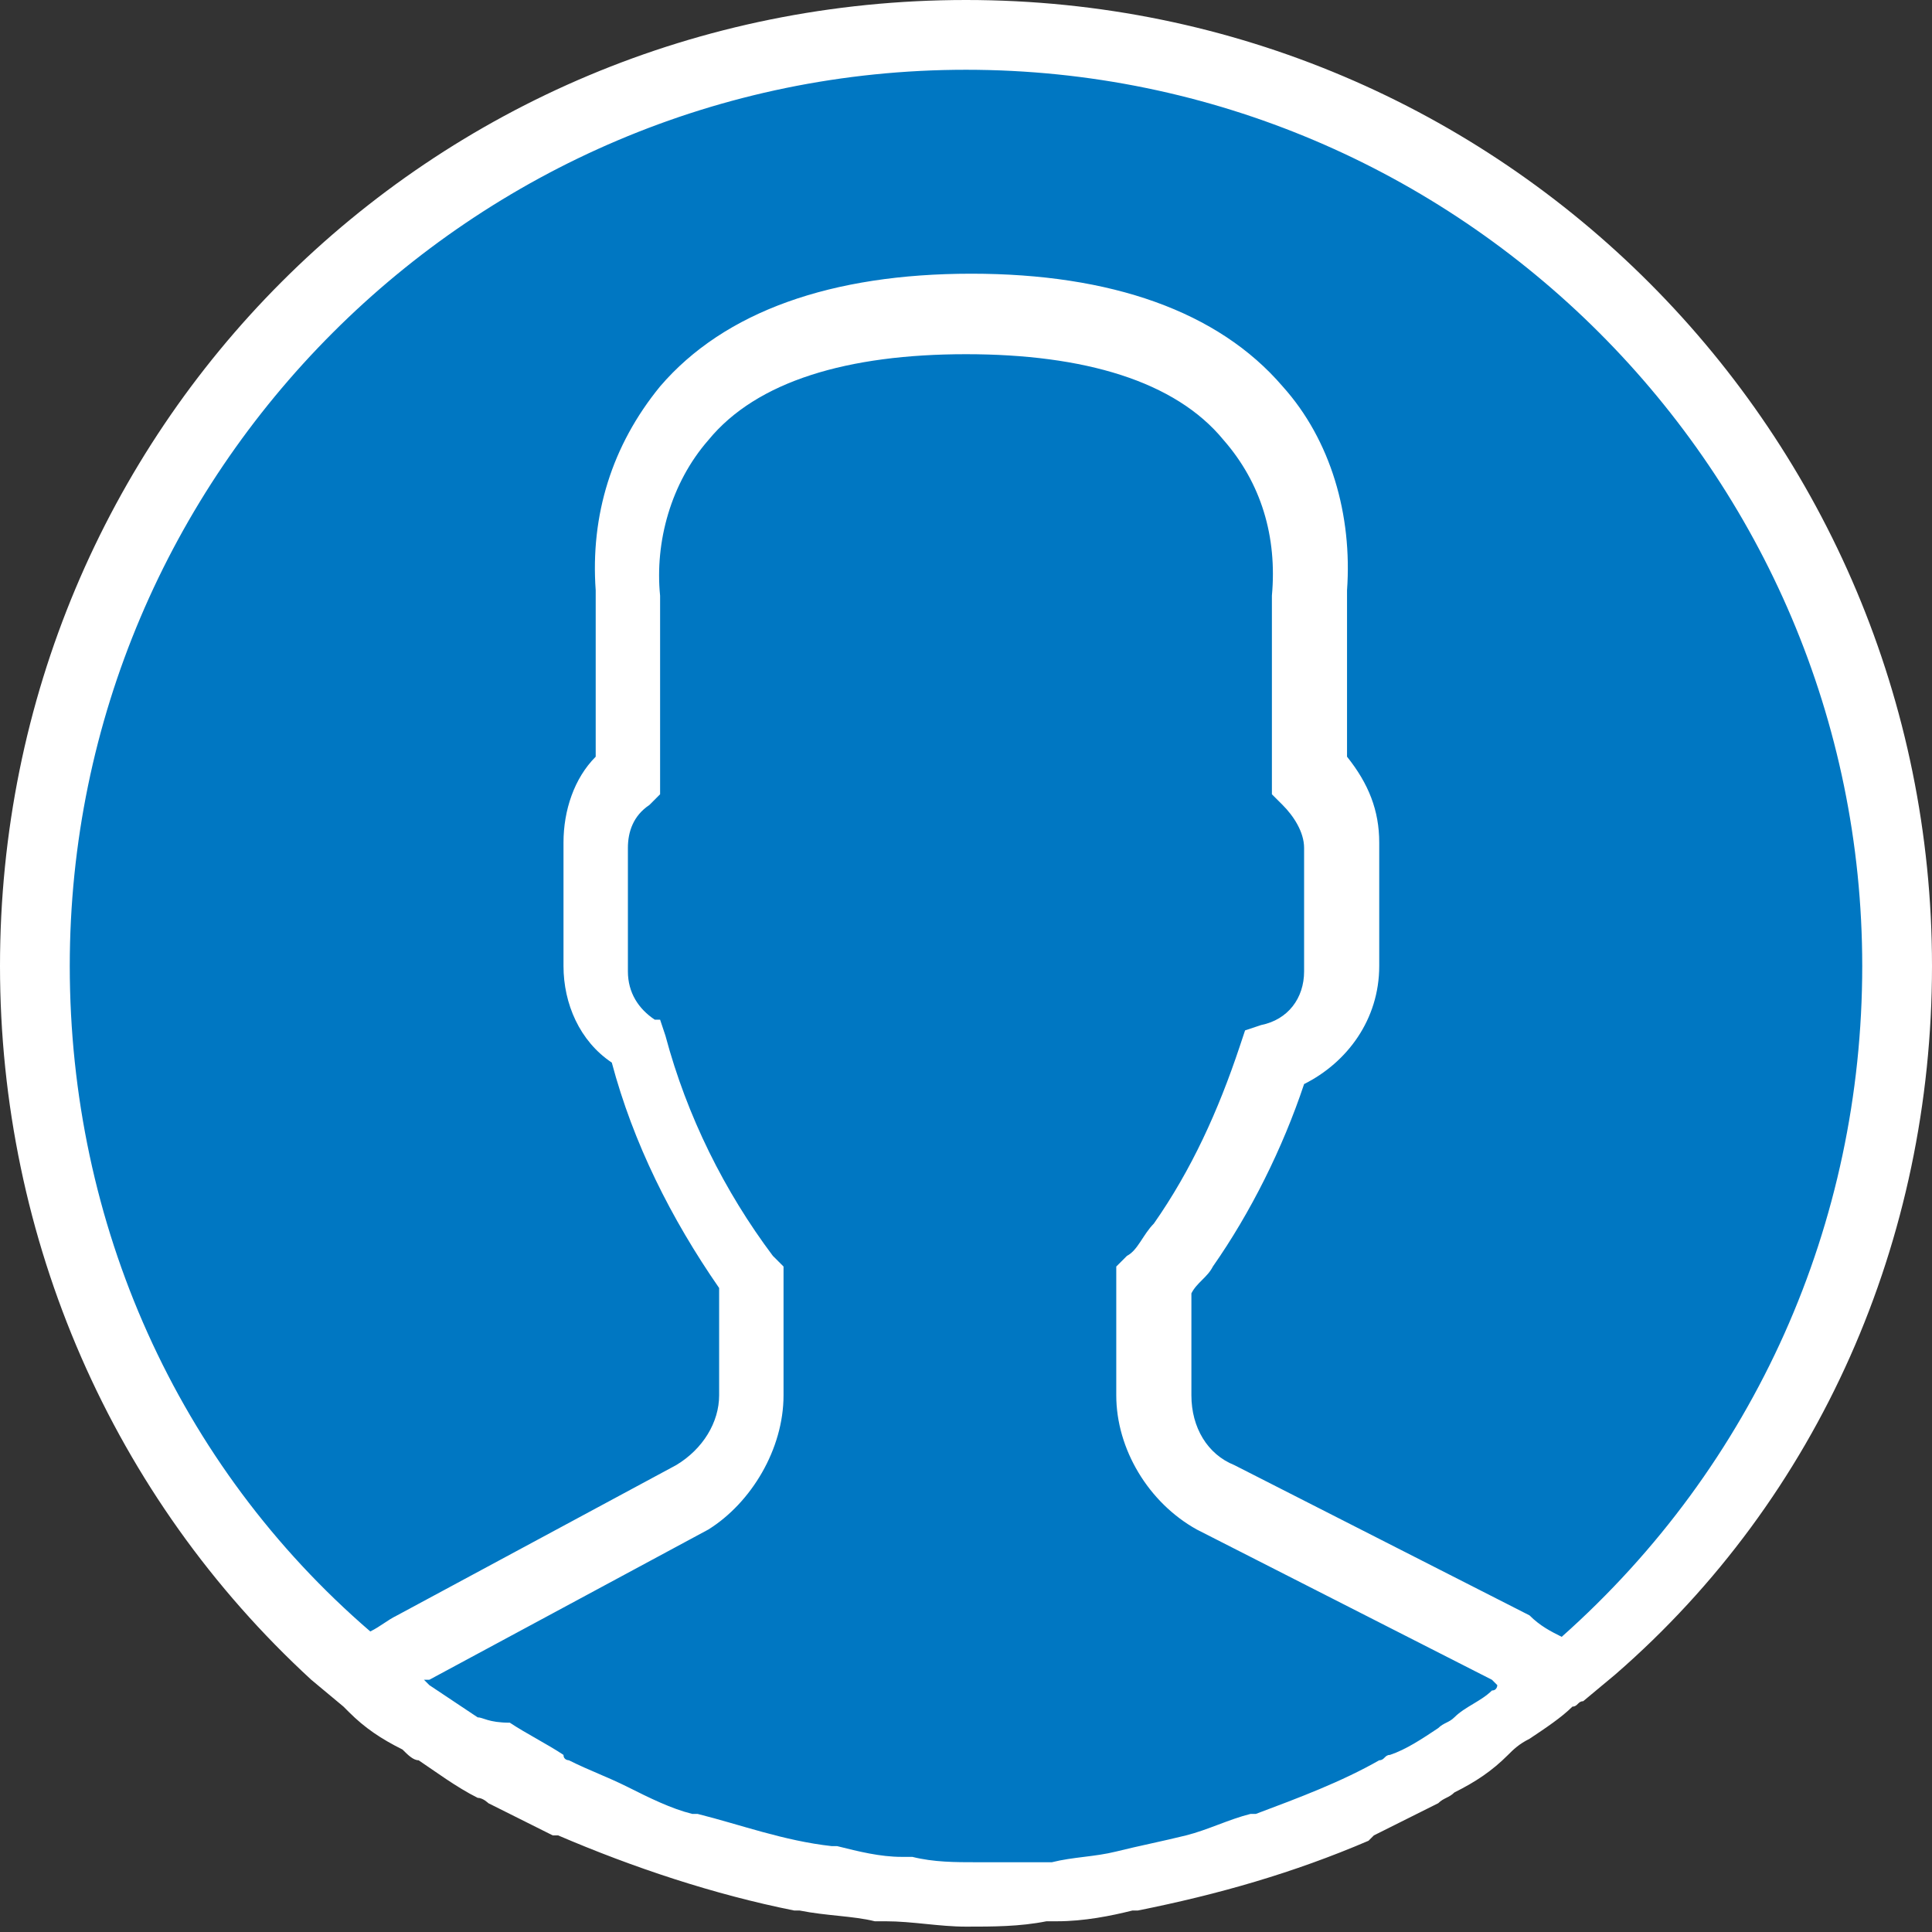 <svg version="1.1" xmlns="http://www.w3.org/2000/svg" xmlns:xlink="http://www.w3.org/1999/xlink" x="0px" y="0px"
	 viewBox="0 0 36 36" style="enable-background:new 0 0 36 36;" xml:space="preserve">
	<rect x="0" y="0" width="36" height="36" fill="#333333" stroke="none"/>
	<style type="text/css">
		.st0{fill:#0077C2;}
		.st1{fill:#FFFFFF;}
	</style>
	<g transform="translate(1690 1979)">
		<path class="st0" d="M-1672-1978c9.4,0,17,7.6,17,17c0,9.4-7.6,17-17,17s-17-7.6-17-17
			C-1689-1970.4-1681.4-1978-1672-1978z" />
		<g transform="matrix(1, 0, 0, 1, -1690, -1979)">
			<path class="st1" d="M36,18c0-9.9-8-18-18-18S0,8,0,18c0,5.1,2.1,9.9,5.8,13.3l0,0l0.6,0.5c0,0,0.1,0.1,0.1,0.1
				c0.3,0.3,0.6,0.5,1,0.7c0.1,0.1,0.2,0.2,0.3,0.2c0.3,0.2,0.7,0.5,1.1,0.7c0.1,0,0.2,0.1,0.2,0.1c0.4,0.2,0.8,0.4,1.2,0.6l0.1,0
				c1.4,0.6,2.9,1.1,4.4,1.4l0.1,0c0.5,0.1,1,0.1,1.4,0.2l0.2,0c0.5,0,1,0.1,1.5,0.1s1,0,1.5-0.1l0.2,0c0.5,0,1-0.1,1.4-0.2l0.1,0
				c1.5-0.3,2.9-0.7,4.3-1.3l0.1-0.1c0.4-0.2,0.8-0.4,1.2-0.6c0.1-0.1,0.2-0.1,0.3-0.2c0.4-0.2,0.7-0.4,1-0.7
				c0.1-0.1,0.2-0.2,0.4-0.3c0.3-0.2,0.6-0.4,0.8-0.6c0.1,0,0.1-0.1,0.2-0.1l0.6-0.5l0,0C33.9,27.9,36,23.1,36,18z M1.3,18
				C1.3,8.8,8.8,1.3,18,1.3S34.7,8.8,34.7,18c0,4.8-2,9.3-5.6,12.5c-0.2-0.1-0.4-0.2-0.6-0.4l-5.5-2.8c-0.5-0.2-0.8-0.7-0.8-1.3v-1.9
				c0.1-0.2,0.3-0.3,0.4-0.5c0.7-1,1.3-2.2,1.7-3.4c0.8-0.4,1.4-1.2,1.4-2.2v-2.3c0-0.6-0.2-1.1-0.6-1.6v-3.1
				c0.1-1.4-0.3-2.8-1.2-3.8c-1.2-1.4-3.2-2.1-5.8-2.1s-4.6,0.7-5.8,2.1c-0.9,1.1-1.3,2.4-1.2,3.8v3.1c-0.4,0.4-0.6,1-0.6,1.6v2.3
				c0,0.7,0.3,1.4,0.9,1.8c0.4,1.5,1.1,2.9,2,4.2V26c0,0.5-0.3,1-0.8,1.3l-5.2,2.8c-0.2,0.1-0.3,0.2-0.5,0.3
				C3.3,27.3,1.3,22.8,1.3,18z M27.8,31.5c-0.2,0.2-0.5,0.3-0.7,0.5c-0.1,0.1-0.2,0.1-0.3,0.2c-0.3,0.2-0.6,0.4-0.9,0.5
				c-0.1,0-0.1,0.1-0.2,0.1c-0.7,0.4-1.5,0.7-2.3,1l-0.1,0c-0.4,0.1-0.8,0.3-1.2,0.4l0,0c-0.4,0.1-0.9,0.2-1.3,0.3l0,0
				c-0.4,0.1-0.8,0.1-1.2,0.2c-0.1,0-0.1,0-0.2,0c-0.4,0-0.8,0-1.2,0s-0.8,0-1.2-0.1c-0.1,0-0.1,0-0.2,0c-0.4,0-0.8-0.1-1.2-0.2
				l-0.1,0c-0.9-0.1-1.7-0.4-2.5-0.6l-0.1,0c-0.4-0.1-0.8-0.3-1.2-0.5h0c-0.4-0.2-0.7-0.3-1.1-0.5c0,0-0.1,0-0.1-0.1
				c-0.3-0.2-0.7-0.4-1-0.6C9.1,32.1,9,32,8.9,32c-0.3-0.2-0.6-0.4-0.9-0.6l-0.1-0.1l0.1,0l5.2-2.8C14,28,14.6,27,14.6,26v-2.4
				l-0.2-0.2c-0.9-1.2-1.6-2.6-2-4.1l-0.1-0.3L12.2,19c-0.3-0.2-0.5-0.5-0.5-0.9v-2.3c0-0.3,0.1-0.6,0.4-0.8l0.2-0.2v-3.6l0-0.1
				c-0.1-1,0.2-2.1,0.9-2.9c0.9-1.1,2.6-1.6,4.8-1.6s3.9,0.5,4.8,1.6c0.7,0.8,1,1.8,0.9,2.9l0,3.7l0.2,0.2c0.2,0.2,0.4,0.5,0.4,0.8
				v2.3c0,0.5-0.3,0.9-0.8,1l-0.3,0.1l-0.1,0.3c-0.4,1.2-0.9,2.3-1.6,3.3c-0.2,0.2-0.3,0.5-0.5,0.6l-0.2,0.2v2.4c0,1,0.6,2,1.5,2.5
				l5.5,2.8l0.1,0.1C27.9,31.4,27.9,31.5,27.8,31.5z" />
		</g>
	</g>
</svg>
